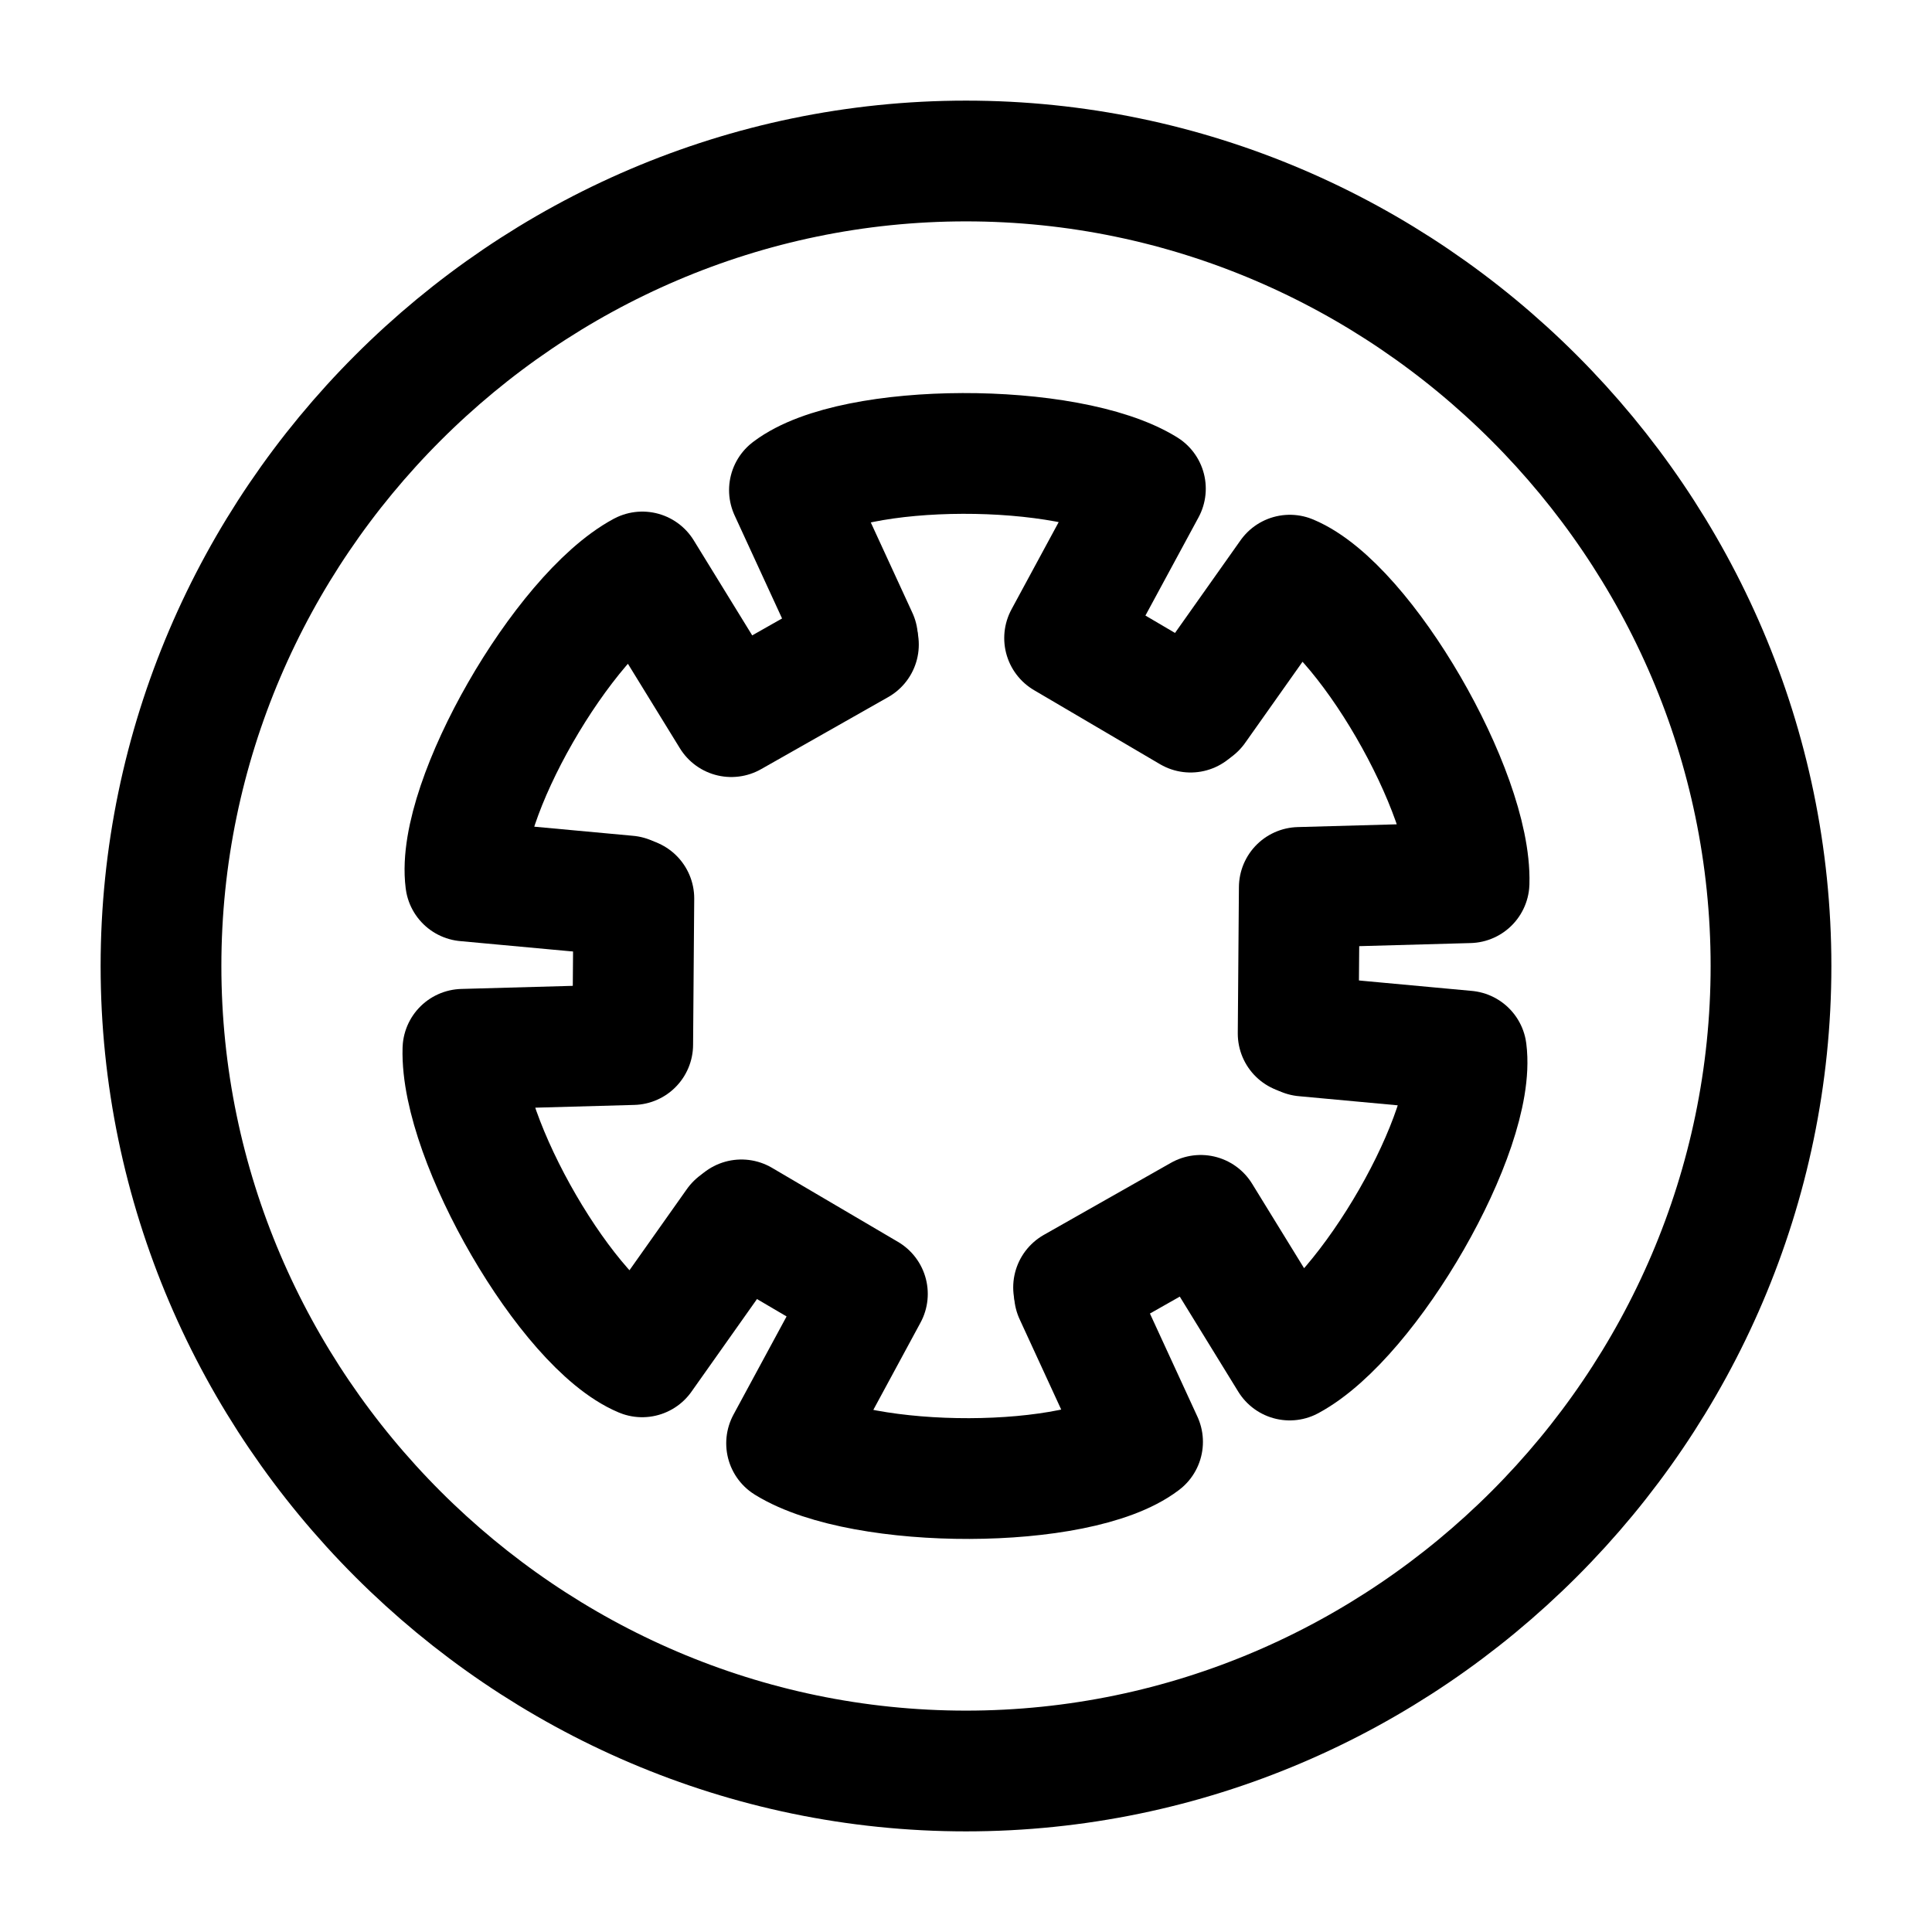﻿<?xml version="1.0" encoding="utf-8"?>
<svg version="1.1" viewBox="0 0 192 192" width="192" height="192" style="stroke:none;stroke-linecap:butt;stroke-linejoin:miter;stroke-width:1;stroke-dasharray:none;fill:#000000;fill-opacity:1;fill-rule:evenodd" font-family="Arial" font-size="15px" xmlns:xlink="http://www.w3.org/1999/xlink" xmlns="http://www.w3.org/2000/svg">
  <path id="Circle" d="M16,96C16,52.113 52.113,16 96,16C139.887,16 176,52.113 176,96C176,139.887 139.887,176 96,176C52.113,176 16,139.887 16,96z" style="stroke:#000000;stroke-width:12;fill:none;fill-opacity:0;" />
  <path id="Shape" d="M85.221,63.406L78.454,48.709C84.811,43.876 106.216,43.866 113.829,48.564L105.799,63.412L118.318,70.77" style="stroke:#000000;stroke-linecap:round;stroke-linejoin:round;stroke-width:12;fill:none;" />
  <path id="Shape1" d="M106.778,128.594L113.546,143.291C107.189,148.124 85.784,148.134 78.171,143.436L86.201,128.588L73.682,121.23" style="stroke:#000000;stroke-linecap:round;stroke-linejoin:round;stroke-width:12;fill:none;" />
  <path id="Shape2" d="M118.838,70.369L128.182,57.159C135.546,60.248 146.257,78.78 145.995,87.722L129.122,88.192L129.009,102.713" style="stroke:#000000;stroke-linecap:round;stroke-linejoin:round;stroke-width:12;fill:none;" />
  <path id="Shape3" d="M73.162,121.631L63.818,134.841C56.454,131.752 45.743,113.22 46.005,104.278L62.878,103.808L62.991,89.287" style="stroke:#000000;stroke-linecap:round;stroke-linejoin:round;stroke-width:12;fill:none;" />
  <path id="Shape4" d="M129.616,102.962L145.728,104.45C146.735,112.371 136.042,130.914 128.167,135.158L119.323,120.781L106.691,127.943" style="stroke:#000000;stroke-linecap:round;stroke-linejoin:round;stroke-width:12;fill:none;" />
  <path id="Shape5" d="M62.384,89.038L46.272,87.55C45.265,79.629 55.958,61.086 63.833,56.842L72.677,71.219L85.309,64.057" style="stroke:#000000;stroke-linecap:round;stroke-linejoin:round;stroke-width:12;fill:none;" />
</svg>